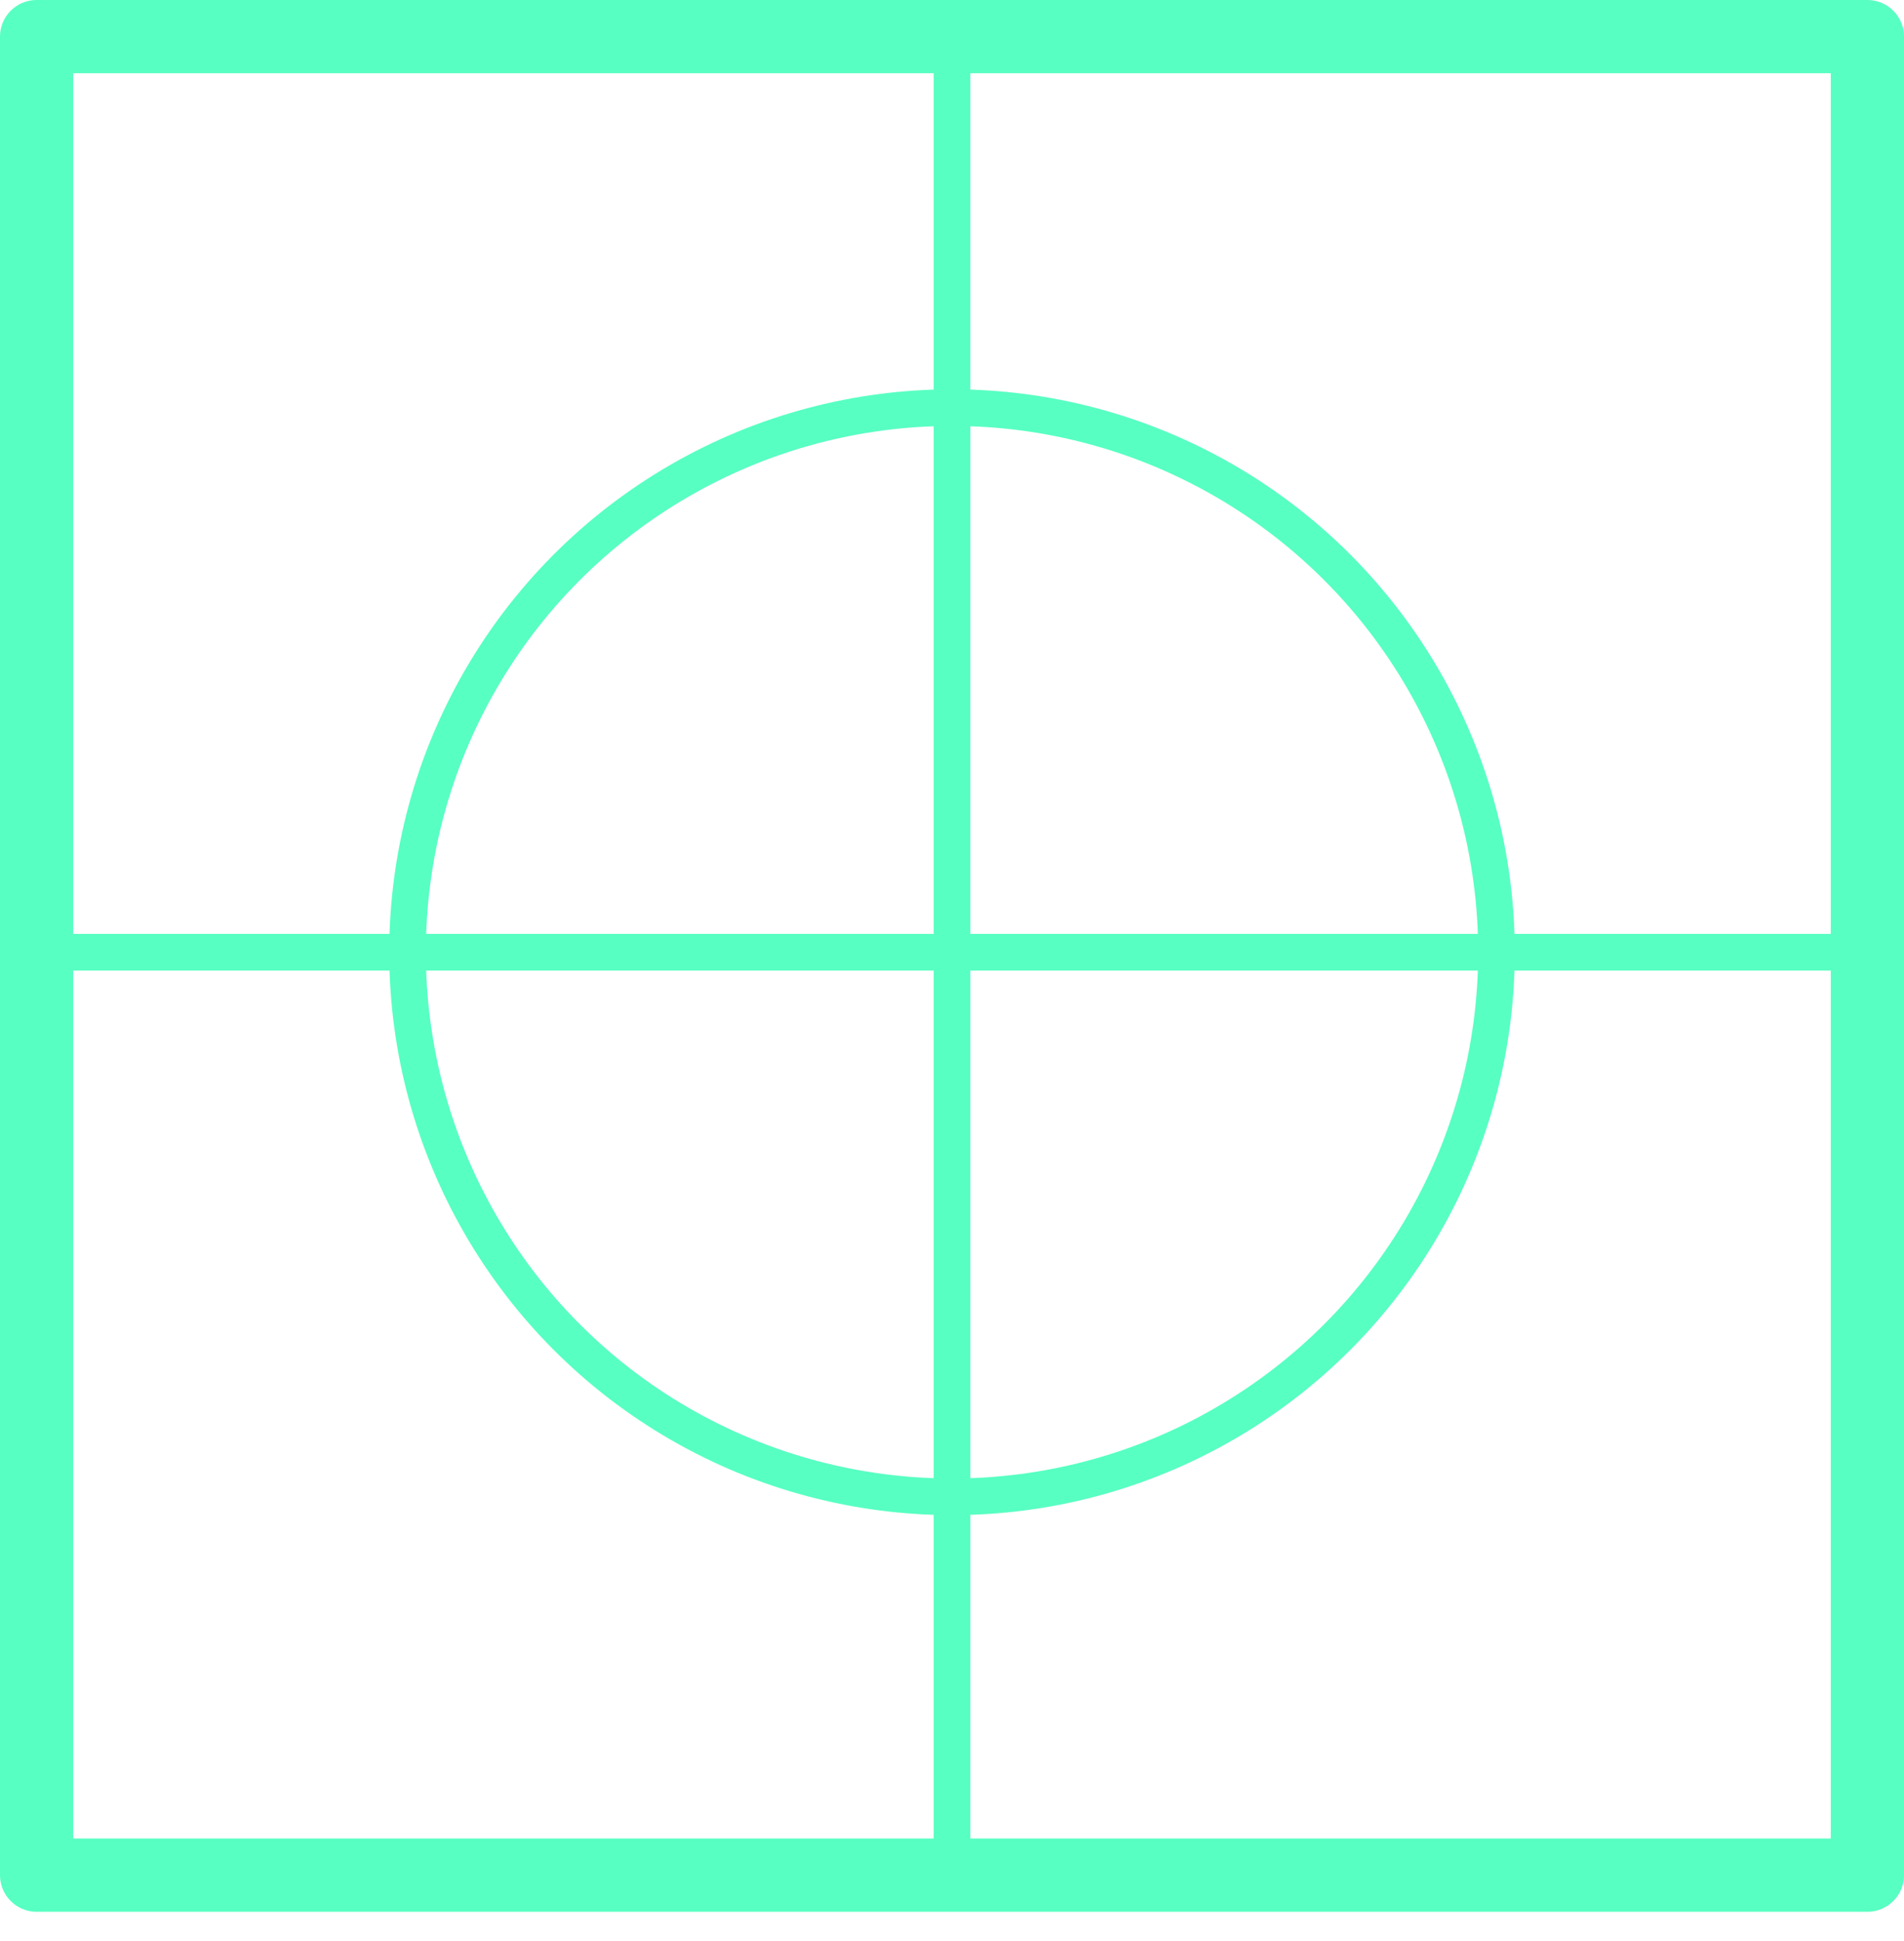 <svg xmlns="http://www.w3.org/2000/svg" fill-rule="evenodd" stroke-miterlimit="1.5" viewBox="0 0 52 53" clip-rule="evenodd" stroke-linejoin="round">
  <path fill="none" stroke="#57ffc2" stroke-width="2" d="M1 1h50v50.2H1z"/>
  <g fill="none" stroke="#57ffc2" stroke-linecap="round">
    <path d="M26 1v50m25-25H1"/>
    <circle cx="26" cy="26" r="14.87"/>
  </g>
</svg>